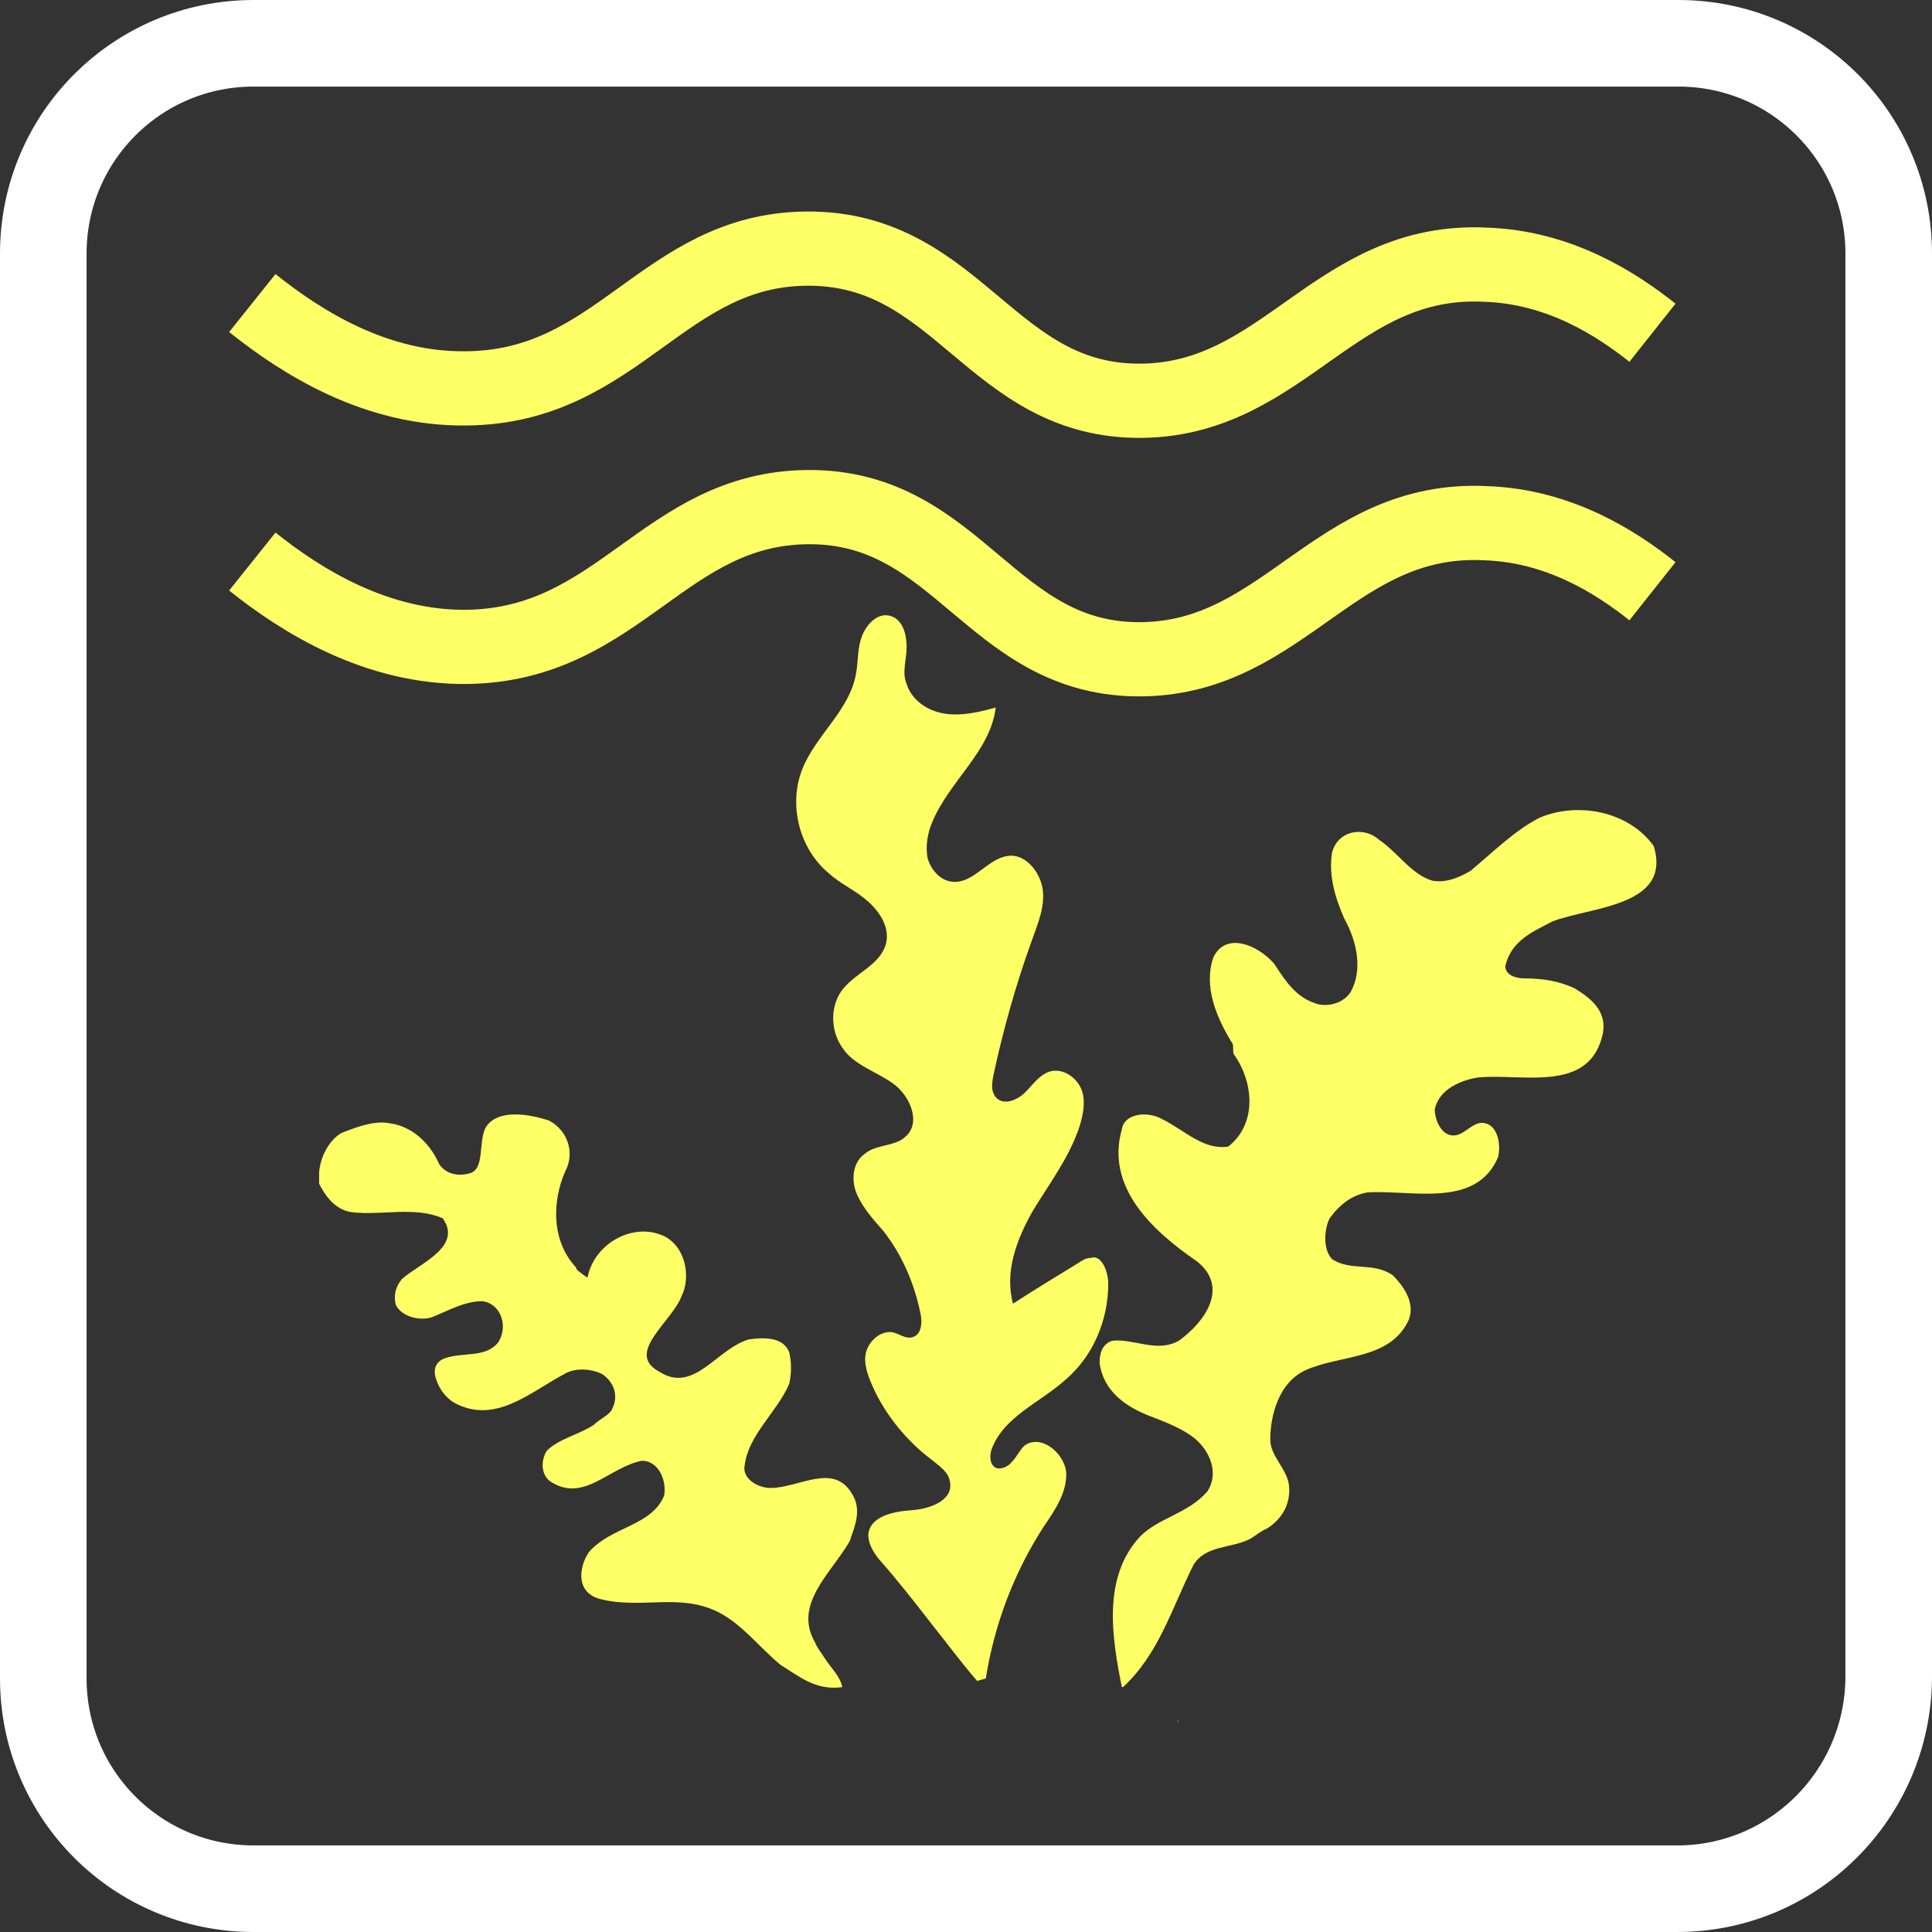 <?xml version="1.0" encoding="utf-8"?>
<!-- Generator: Adobe Illustrator 19.0.0, SVG Export Plug-In . SVG Version: 6.00 Build 0)  -->
<svg version="1.1" id="Layer_1" xmlns="http://www.w3.org/2000/svg" xmlns:xlink="http://www.w3.org/1999/xlink" x="0px" y="0px"
	 viewBox="39.2 -25.9 156.2 156.2" style="enable-background:new 39.2 -25.9 156.2 156.2;" xml:space="preserve">
<rect x="39.2" y="-25.9" width="156.2" height="156.2" fill="#333333" stroke="none"/>
<style type="text/css">
	.st0{fill:none;stroke:#FFFFFF;stroke-width:7;stroke-miterlimit:10;}
	.st1{fill:none;}
	.st2{fill:#FF9999;}
	.st3{fill:#FFFF66;}
	.st4{fill:none;stroke:#FFFF66;stroke-width:6;stroke-miterlimit:10;}
</style>
<path class="st0" d="M174.8,126.8H59.7c-9.4,0-17-7.6-17-17V-5.4c0-9.4,7.6-17,17-17h115.2c9.4,0,17,7.6,17,17v115.2
	C191.8,119.2,184.2,126.8,174.8,126.8z"/>
<rect x="41.2" y="-17.2" class="st1" width="147.5" height="147.5"/>
<path id="XMLID_31_" class="st2" d="M134.4,113.1c0,0.1,0.1,0.2,0.1,0.3C134.4,113.3,134.4,113.2,134.4,113.1z"/>
<g id="XMLID_15_">
	<g id="XMLID_19_">
		<path id="XMLID_21_" class="st3" d="M128.8,77.9c0,2.9-1.2,5.8-3.4,7.7c-2.1,1.9-5,3-6,5.6c-0.2,0.5-0.2,1.2,0.2,1.5
			s1.1,0,1.4-0.4c0.4-0.4,0.6-0.9,1-1.3c1.3-1,3.2,0.5,3.4,2.1c0.1,1.6-0.9,3.1-1.8,4.4c-2.4,3.7-4,7.9-4.7,12.3l-0.7,0.2
			c-1.3-1.5-2.4-3-3.6-4.5c-1.4-1.8-2.8-3.6-4.3-5.3c-0.5-0.6-0.9-1.3-0.9-2c0.1-1.5,2-1.9,3.5-2c1.5-0.1,3.4-0.8,3.1-2.3
			c-0.1-0.8-0.9-1.3-1.5-1.8c-2-1.5-3.7-3.6-4.7-5.8c-0.4-0.9-0.8-1.9-0.6-2.8c0.2-0.9,1.1-1.8,2.1-1.7c0.6,0.1,1.1,0.6,1.7,0.4
			c0.7-0.2,0.8-1.2,0.6-2c-0.5-2.4-1.5-4.7-3-6.6c-0.8-0.9-1.6-1.8-2.1-2.9c-0.5-1.1-0.4-2.6,0.6-3.3c0.9-0.8,2.5-0.6,3.3-1.4
			c1.3-1.1,0.4-3.3-1-4.3s-3.2-1.5-4.1-2.9c-1-1.4-1-3.5,0.1-4.8s2.9-1.9,3.4-3.5c0.4-1.3-0.4-2.6-1.4-3.5s-2.2-1.4-3.2-2.3
			c-2.4-2-3.3-5.6-2.1-8.5c1.1-2.7,3.8-4.7,4.3-7.6c0.2-1,0.1-2.1,0.5-3.1s1.3-1.9,2.3-1.6s1.3,1.5,1.3,2.5s-0.4,2.1,0,3
			c0.4,1.3,1.7,2.2,3.1,2.4c1.3,0.2,2.7-0.1,4.1-0.5c-0.4,3.5-3.7,5.9-5.1,9.2c-0.4,0.9-0.6,2-0.4,3c0.3,1,1.1,1.9,2.2,1.9
			c1.6,0,2.7-1.9,4.3-2.1c1.4-0.2,2.6,1.3,2.8,2.7s-0.4,2.8-0.9,4.2c-1.3,3.6-2.3,7.2-3.1,10.9c-0.1,0.6-0.2,1.2,0.2,1.7
			c0.6,0.7,1.7,0.3,2.4-0.4c0.6-0.6,1.2-1.5,2.1-1.7c1-0.2,2,0.5,2.4,1.4s0.2,2-0.1,3c-0.8,2.5-2.4,4.6-3.8,6.9
			c-1.3,2.3-2.3,4.9-1.6,7.5c1.7-1.1,3.5-2.2,5.3-3.3c0.3-0.2,0.6-0.4,1-0.4C128.2,75.5,128.8,76.8,128.8,77.9z"/>
	</g>
	<g id="XMLID_20_">
	</g>
</g>
<g id="XMLID_22_">
	<g id="XMLID_13_">
		<path id="XMLID_18_" class="st3" d="M138.5,66.8c2.3-1.8,2.1-5.1,0.5-7.4c-0.2-0.2,0-0.8-0.2-1c-1.3-2.1-2.3-4.6-1.5-6.9
			c1-2.1,3.6-1,4.9,0.5c1,1.5,1.8,2.8,3.6,3.3c1,0.2,2.1-0.2,2.6-1c1-1.8,0.5-4.1-0.5-5.9c-0.8-1.8-1.3-3.6-1-5.4
			c0.5-1.8,2.6-2.1,3.8-1c1.5,1,2.6,2.8,4.3,3.3c1,0.2,2.1-0.2,3.1-0.8c1.8-1.5,3.6-3.3,5.6-4.3c3.1-1.3,7.2-0.5,9.2,2.3
			c1.5,4.9-5.1,4.9-8.2,6.1c-1.5,0.8-3.3,1.5-3.8,3.6c0,0.8,1,1,1.5,1c1.5,0,2.8,0.2,4.1,0.8c1.3,0.8,2.6,1.8,2.3,3.6
			c-1,4.9-6.4,3.3-10,3.6c-1.5,0.2-3.3,1-3.6,2.6c0,0.8,0.5,2.1,1.5,2.1c0.8,0,1.3-0.8,2.1-1c1.5-0.2,1.8,1.8,1.5,2.8
			c-1.8,4.1-6.9,2.6-10.5,2.8c-1.3,0.2-2.3,1-3.1,2.1c-0.5,1-0.5,2.6,0.2,3.3c1.5,1,3.3,0.2,4.9,1.3c1,1,1.8,2.3,1.3,3.6
			c-1.5,3.3-5.6,2.8-8.4,4.1c-2.1,1-2.8,3.6-2.8,5.6c0,1.3,1.3,2.3,1.5,3.6c0.2,1.5-0.5,2.8-1.8,3.6c-0.5,0.2-0.8,0.5-1.3,0.8
			c-1.5,0.8-3.6,0.5-4.6,2.1c-1.8,3.6-2.8,7.2-5.7,9.9h-0.1c-0.8-4-1.6-8.9,1.5-12.2c1.5-1.5,3.8-1.8,5.4-3.6c1-1.5,0.2-3.3-1-4.3
			c-1-0.8-2.3-1.3-3.6-1.8c-2.1-0.8-3.8-2.1-4.1-4.3c0-0.8,0.2-1.5,1-1.8c1.8-0.2,3.6,1,5.4,0c2.1-1.5,4.1-4.3,1.5-6.4
			c-3.8-2.6-7.4-6.1-6.1-10.7c0.2-1.3,2.1-1.5,3.3-0.8C135,65.5,136.5,67.1,138.5,66.8z"/>
	</g>
	<g id="XMLID_14_">
	</g>
</g>
<path id="XMLID_3_" class="st1" d="M110.5,23.3c-0.8,9.2,0.2,18.2,2.9,27.2c0.8,2.6,1,4.9,1.5,7.4c0,0.2,0.5,0.8,0.5,1
	c2.5,10,3.5,19.2,1.5,29.4c-0.8,2.8,0.5,5.4,0.8,8.2c0.2,2.3-0.5,4.9-0.5,7.2c0.2,1.3,0.5,2.6,1.3,3.8c0.2,1,0.8,2.1,0.4,3"/>
<path id="XMLID_4_" class="st1" d="M172.8,44.5c-2.8-1.4-6.2-0.7-8.9,0.9s-4.8,4-6.8,6.4c-3,3.5-6,7-9,10.4
	c-2.4,2.8-4.9,5.8-5.5,9.5c-0.5,3.2,0.4,6.9-1.7,9.3c-0.4,0.5-1,0.9-1.4,1.4c-2.4,2.8,0.1,7.1-0.2,10.8c-0.2,3.4-2.8,6-5.1,8.6
	c-2.3,2.5-4.6,5.6-4.1,8.9"/>
<g id="XMLID_1_">
	<g id="XMLID_9_">
		<path id="XMLID_12_" class="st3" d="M71.2,79.6c-0.2-0.8,0-1.5,0.5-2.1c1.5-1.3,4.9-2.6,3.3-4.9c-2.3-1-4.9-0.2-7.4-0.5
			c-1.3-0.2-2.1-1.3-2.6-2.3c0-0.3,0-0.6,0-0.9c0.1-1.3,0.8-2.6,1.8-3.2c1.3-0.5,2.6-1,3.8-0.8c1.8,0.2,3.3,1.5,4.1,3.3
			c0.5,0.8,1.5,1,2.3,0.8c1.5-0.2,0.8-2.6,1.5-3.8c1-1.5,3.6-1,5.1-0.5c1.5,0.8,2.1,2.6,1.3,4.1c-1.1,2.5-1.1,5.7,0.9,7.8
			c-0.1,0,0,0.2,0.9,0.8c0.5-2.7,3.6-4.5,6.1-3.4c1.8,0.8,2.3,3.3,1.5,4.9c-0.8,2.1-4.6,4.6-1.8,6.1c2.8,1.8,4.6-1.8,7.2-2.6
			c1.3-0.2,2.8-0.2,3.3,1c0.2,0.8,0.2,1.8,0,2.6c-1,2.3-3.3,4.1-3.6,6.6c-0.2,1,1,1.8,2.1,1.8c2.3,0,5.1-2.1,6.6,0.5
			c0.8,1.3,0.2,2.6-0.2,3.8c-1.5,2.6-4.6,5.1-2.8,8.2c0.2,0.5,0.5,0.8,0.8,1.3c0.6,0.9,1.2,1.4,1.4,2.3c-2.1,0.3-3.4-0.8-5-1.8
			c-1.8-1.5-3.1-3.3-5.1-4.3c-3.1-1.5-6.1-0.2-9.4-1c-2.1-0.5-1.8-2.6-1-3.8c1.8-2.1,5.1-2.1,6.1-4.6c0.2-1.3-0.5-2.8-1.8-2.8
			c-2.6,0.5-4.6,3.3-7.2,1.8c-1-0.5-1-1.8-0.5-2.6c1-1,2.6-1.3,3.8-2.1c0.5-0.5,1.3-0.8,1.5-1.3c0.5-1,0.2-2.1-0.8-2.8
			c-1-0.5-2.3-0.5-3.1,0c-2.8,1.5-5.6,4.1-8.9,2.3c-0.8-0.5-1.3-1.3-1.5-2.1c-0.2-0.8,0.2-1.3,0.8-1.5c1.5-0.5,3.3,0,4.3-1.3
			c0.8-1.3,0.2-3.1-1.3-3.3c-1.5,0-2.8,0.8-4.1,1.3C73.2,80.9,71.7,80.6,71.2,79.6z"/>
	</g>
	<g id="XMLID_11_">
	</g>
</g>
<path id="XMLID_8_" class="st1" d="M65.2,68c4.1,0.1,8.1,1.5,11.3,4c3.3,2.5,6.2,5.7,9.1,8.7c5.6,5.7,11,11.9,14.5,19.2
	c1,2.1,1.6,4.4,3.1,6.2c0.7,0.8,1.5,1.5,2.1,2.5c0.5,0.8,0.9,1.8,1.9,2"/>
<path id="XMLID_2_" class="st4" d="M172.8,1c-2.9-2.3-7.5-5.3-13.5-5.5c-12.1-0.6-16.2,10.8-27.7,11c-12.3,0.2-14.8-12.4-27.2-12.3
	C92.8-5.7,89.2,5.4,76.9,5.5c-7.3,0.1-13.3-3.7-17.3-6.9"/>
<path id="XMLID_17_" class="st4" d="M172.8,21.9c-2.9-2.3-7.5-5.3-13.5-5.5c-12.1-0.6-16.2,10.8-27.7,11
	c-12.3,0.2-14.8-12.4-27.1-12.3C92.9,15.2,89.3,26.2,77,26.4c-7.3,0.1-13.4-3.7-17.4-6.9"/>
</svg>
